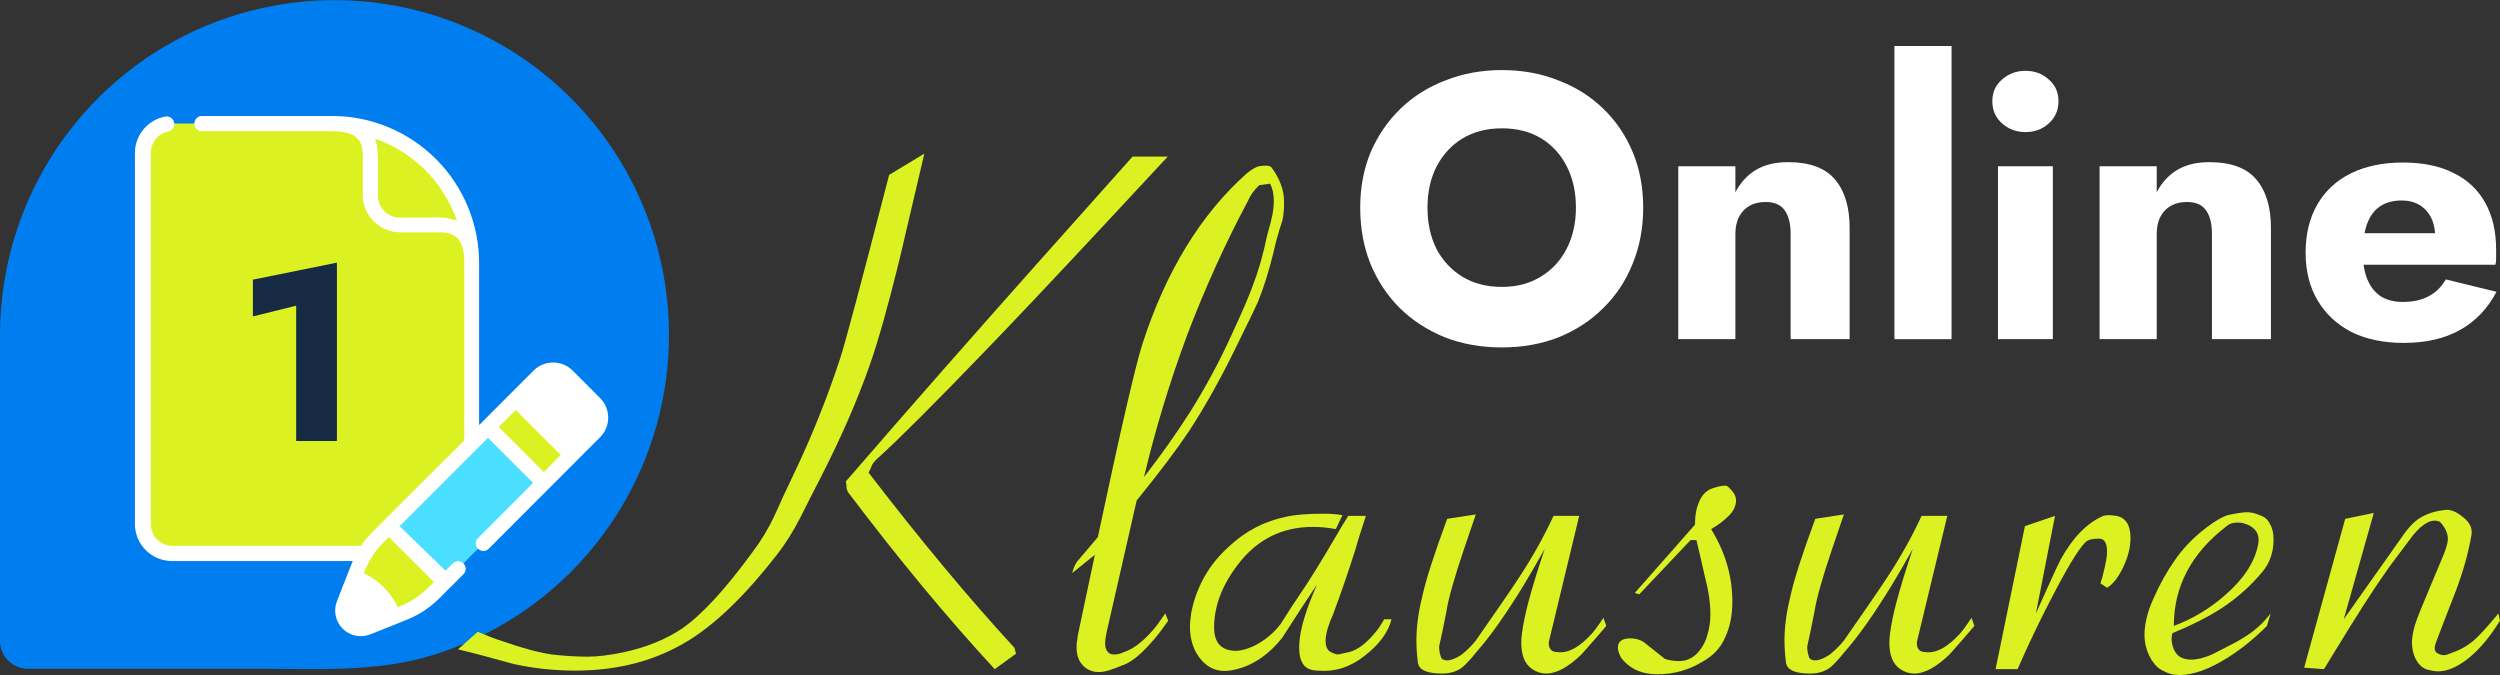 <svg width="200" height="54" viewBox="0 0 200 54" fill="none" xmlns="http://www.w3.org/2000/svg">
<rect x="0" y="0" width="200" height="54" fill="#333333" stroke="none"/>
<g clip-path="url(#clip0_228_81)">
<path d="M1.14441e-05 27.15C1.14441e-05 27.035 1.14441e-05 26.919 1.14441e-05 26.798C0.001 21.841 1.375 16.982 3.969 12.761C6.564 8.539 10.277 5.121 14.696 2.887C19.115 0.652 24.066 -0.311 29 0.104C33.933 0.519 38.655 2.296 42.639 5.237C46.624 8.178 49.716 12.169 51.57 16.764C53.425 21.36 53.97 26.381 53.145 31.268C52.319 36.155 50.156 40.717 46.895 44.447C43.635 48.176 39.405 50.927 34.675 52.393C30.129 53.803 25.444 53.502 20.788 53.502H2.239C1.944 53.503 1.653 53.446 1.381 53.333C1.109 53.221 0.862 53.056 0.654 52.848C0.446 52.639 0.281 52.392 0.169 52.12C0.057 51.847 -0.001 51.556 1.14441e-05 51.261V27.15Z" fill="#007EEF"/>
<path d="M35.358 44.278H13.797C13.171 44.278 12.571 44.029 12.128 43.586C11.686 43.143 11.437 42.542 11.437 41.915V12.247C11.437 11.621 11.686 11.02 12.128 10.577C12.571 10.134 13.171 9.885 13.797 9.885H26.577C29.532 9.885 32.365 11.06 34.455 13.152C36.544 15.244 37.718 18.081 37.718 21.039V41.915C37.718 42.542 37.469 43.143 37.027 43.586C36.584 44.029 35.984 44.278 35.358 44.278Z" fill="#DBF122"/>
<path d="M28.521 41.245C27.655 42.115 26.965 43.145 26.49 44.277H35.358C35.668 44.277 35.975 44.216 36.261 44.098C36.547 43.979 36.808 43.805 37.027 43.585C37.246 43.366 37.42 43.106 37.538 42.819C37.657 42.532 37.718 42.225 37.718 41.915V32.031L28.521 41.245Z" fill="#DBF122"/>
<path d="M26.577 9.885C29.525 9.885 29.612 11.566 29.612 12.836V15.638C29.612 16.265 29.86 16.867 30.302 17.311C30.745 17.755 31.345 18.005 31.971 18.006H34.77C36.039 18.006 37.718 18.087 37.718 21.039C37.718 19.574 37.43 18.124 36.87 16.771C36.31 15.417 35.489 14.188 34.455 13.152C33.42 12.116 32.192 11.294 30.84 10.734C29.489 10.173 28.04 9.885 26.577 9.885Z" fill="#DBF122"/>
<path d="M32.219 49.065L29.335 50.186C29.075 50.288 28.791 50.312 28.518 50.255C28.244 50.198 27.994 50.063 27.796 49.866C27.598 49.668 27.462 49.418 27.404 49.144C27.347 48.871 27.37 48.586 27.471 48.326L28.625 45.438C28.993 44.506 29.547 43.659 30.252 42.948L39.039 34.156L43.505 38.627L34.706 47.436C33.996 48.143 33.15 48.697 32.219 49.065Z" fill="#4ADEFF"/>
<path d="M31.106 42.094L35.572 46.565L37.303 44.832C35.722 43.428 34.845 41.014 35.445 37.762L31.106 42.094Z" fill="#4ADEFF"/>
<path d="M31.106 42.094L30.241 42.966C29.535 43.677 28.981 44.524 28.613 45.456L27.459 48.344C27.357 48.609 27.335 48.899 27.396 49.177C27.457 49.455 27.599 49.708 27.803 49.906C28.008 50.103 28.266 50.236 28.546 50.287C28.826 50.338 29.114 50.305 29.375 50.192L32.26 49.037C33.191 48.669 34.037 48.114 34.747 47.408L35.618 46.536L31.106 42.094Z" fill="#DBF122"/>
<path d="M41.261 31.928L45.72 36.393L43.499 38.617L39.039 34.146L41.261 31.928Z" fill="#DBF122"/>
<path d="M45.726 36.393L41.261 31.934L43.113 30.08C43.261 29.93 43.438 29.811 43.632 29.73C43.827 29.649 44.035 29.607 44.246 29.607C44.457 29.607 44.666 29.649 44.86 29.73C45.055 29.811 45.231 29.93 45.38 30.08L47.578 32.281C47.728 32.429 47.846 32.606 47.927 32.801C48.008 32.996 48.05 33.205 48.05 33.416C48.05 33.627 48.008 33.836 47.927 34.03C47.846 34.225 47.728 34.402 47.578 34.551L45.726 36.393Z" fill="white"/>
<path d="M30.264 47.414C29.716 46.873 29.053 46.462 28.325 46.213L27.488 48.35C27.392 48.612 27.373 48.897 27.434 49.169C27.495 49.441 27.634 49.69 27.834 49.885C28.034 50.08 28.285 50.213 28.559 50.267C28.832 50.322 29.116 50.296 29.375 50.193L31.51 49.355C31.247 48.622 30.821 47.958 30.264 47.414Z" fill="white"/>
<path d="M48.011 31.847L45.813 29.646C45.398 29.232 44.835 29 44.249 29C43.663 29 43.101 29.232 42.686 29.646L38.33 34.007V21.039C38.325 17.92 37.085 14.931 34.882 12.726C32.678 10.521 29.692 9.281 26.577 9.278H16.22C16.135 9.27 16.05 9.28 15.969 9.306C15.888 9.333 15.813 9.377 15.75 9.434C15.687 9.492 15.636 9.562 15.602 9.64C15.567 9.718 15.549 9.802 15.549 9.888C15.549 9.973 15.567 10.058 15.602 10.136C15.636 10.214 15.687 10.284 15.75 10.341C15.813 10.399 15.888 10.442 15.969 10.469C16.05 10.496 16.135 10.505 16.22 10.497H26.606C29.029 10.497 29.029 11.687 29.029 12.808V15.609C29.03 16.398 29.344 17.154 29.901 17.711C30.458 18.269 31.213 18.583 32 18.584H34.798C35.952 18.584 37.141 18.584 37.141 21.01V35.238C29.185 43.163 29.421 42.868 28.879 43.666H13.797C13.338 43.666 12.898 43.483 12.573 43.158C12.248 42.833 12.066 42.392 12.066 41.933V12.247C12.06 11.835 12.201 11.433 12.465 11.115C12.728 10.798 13.096 10.585 13.503 10.514C13.654 10.471 13.782 10.37 13.861 10.235C13.94 10.099 13.964 9.938 13.927 9.785C13.891 9.632 13.797 9.499 13.666 9.413C13.534 9.327 13.374 9.296 13.22 9.324C12.538 9.451 11.922 9.813 11.478 10.347C11.035 10.88 10.791 11.553 10.791 12.247V41.915C10.792 42.309 10.87 42.698 11.022 43.06C11.174 43.423 11.396 43.752 11.676 44.028C11.955 44.304 12.287 44.522 12.651 44.669C13.015 44.816 13.404 44.889 13.797 44.885H28.221C28.071 45.231 28.088 45.214 26.952 48.108C26.809 48.478 26.777 48.882 26.859 49.271C26.941 49.659 27.134 50.015 27.414 50.296C27.695 50.577 28.051 50.77 28.439 50.852C28.827 50.934 29.23 50.902 29.6 50.759L32.485 49.604C34.545 48.795 35.45 47.49 36.045 46.97L37.078 45.936C37.134 45.879 37.179 45.812 37.209 45.738C37.24 45.665 37.255 45.585 37.255 45.505C37.255 45.426 37.24 45.346 37.209 45.273C37.179 45.199 37.134 45.132 37.078 45.075C37.021 45.019 36.954 44.974 36.88 44.943C36.806 44.913 36.727 44.897 36.648 44.897C36.568 44.897 36.489 44.913 36.415 44.943C36.341 44.974 36.274 45.019 36.218 45.075L35.641 45.653L31.971 42.094L39.039 35.024L42.645 38.629L38.243 43.042C38.129 43.155 38.065 43.309 38.064 43.47C38.063 43.631 38.127 43.785 38.24 43.9C38.353 44.014 38.507 44.078 38.668 44.079C38.828 44.079 38.983 44.016 39.097 43.903L48.011 34.978C48.425 34.562 48.657 33.999 48.657 33.412C48.657 32.826 48.425 32.263 48.011 31.847ZM34.77 17.406H31.971C31.512 17.406 31.072 17.223 30.747 16.898C30.423 16.573 30.241 16.133 30.241 15.673C30.241 12.473 30.304 11.895 29.992 11.092C31.511 11.616 32.89 12.478 34.026 13.614C35.163 14.75 36.026 16.129 36.552 17.648C35.979 17.453 35.375 17.366 34.77 17.394V17.406ZM29.127 49.621C28.978 49.679 28.815 49.692 28.659 49.659C28.502 49.626 28.359 49.548 28.245 49.435C28.132 49.322 28.055 49.178 28.022 49.022C27.989 48.865 28.002 48.702 28.059 48.553L28.665 46.999C29.532 47.441 30.237 48.147 30.679 49.015L29.127 49.621ZM34.712 46.566L34.273 47.005C33.58 47.698 32.743 48.231 31.821 48.564C31.248 47.383 30.295 46.429 29.115 45.855C29.446 44.931 29.978 44.092 30.673 43.4L31.112 42.961L34.712 46.566ZM43.505 37.768L39.899 34.158L41.261 32.8L44.861 36.393L43.505 37.768ZM47.151 34.117L45.726 35.544L42.12 31.934L43.545 30.507C43.732 30.321 43.985 30.216 44.249 30.216C44.513 30.216 44.766 30.321 44.953 30.507L47.151 32.708C47.337 32.895 47.442 33.148 47.442 33.412C47.442 33.676 47.337 33.93 47.151 34.117Z" fill="white"/>
<path d="M20.232 25.314V22.372L26.955 21.012V35.28H23.694V24.454L20.232 25.314Z" fill="#162B43"/>
</g>
<path d="M90.606 12.526H93.422C91.858 14.207 90.293 15.889 88.729 17.571C84.466 22.146 81.181 25.627 78.873 28.013C74.884 32.158 72.029 35.013 70.308 36.578C70.074 36.773 69.898 36.969 69.781 37.164C69.702 37.36 69.605 37.575 69.487 37.81C73.633 43.207 77.524 47.88 81.161 51.83L81.279 52.3L79.577 53.532C75.784 49.425 71.892 44.732 67.903 39.452C67.825 39.374 67.766 39.237 67.727 39.042C67.727 38.846 67.708 38.67 67.669 38.514C70.172 35.62 72.694 32.726 75.236 29.831C77.778 26.937 80.32 24.063 82.862 21.208C85.405 18.353 87.986 15.459 90.606 12.526ZM71.13 13.992L73.946 12.291C72.733 17.453 72.068 20.289 71.951 20.797C71.052 24.474 70.25 27.309 69.546 29.303C68.568 32.08 67.258 35.072 65.615 38.279C65.068 39.335 64.52 40.41 63.973 41.506C63.425 42.562 62.819 43.52 62.154 44.38C59.69 47.548 57.363 49.816 55.173 51.185C52.553 52.828 49.502 53.649 46.022 53.649C44.34 53.649 42.697 53.473 41.094 53.121C39.139 52.574 37.652 52.182 36.636 51.948L38.219 50.54C39.041 50.892 39.706 51.146 40.214 51.302C41.778 51.85 43.089 52.202 44.145 52.358C45.161 52.476 46.12 52.534 47.019 52.534C47.801 52.534 48.759 52.417 49.894 52.182C51.693 51.791 53.237 51.166 54.528 50.305C56.092 49.249 57.989 47.196 60.218 44.145C60.922 43.207 61.509 42.229 61.978 41.212C62.448 40.156 62.936 39.1 63.445 38.044C64.892 35.033 66.143 31.924 67.199 28.717C67.59 27.544 68.901 22.635 71.13 13.992Z" fill="#DBF122"/>
<path d="M101.728 13.406C102.393 14.305 102.726 15.224 102.726 16.163C102.726 16.71 102.687 17.18 102.608 17.571C102.256 18.666 102.022 19.507 101.904 20.093C101.513 21.697 101.083 23.066 100.614 24.2C100.536 24.395 99.91 25.686 98.737 28.072C97.563 30.457 96.351 32.608 95.099 34.525C94.161 35.932 92.772 37.771 90.934 40.039L88.646 50.071C88.49 50.696 88.412 51.166 88.412 51.478C88.412 51.791 88.49 52.026 88.646 52.182C88.764 52.3 88.92 52.358 89.116 52.358C89.389 52.358 89.644 52.3 89.878 52.182C90.621 51.948 91.404 51.361 92.225 50.422C92.499 50.11 92.831 49.66 93.222 49.073L93.457 49.66C92.987 50.325 92.616 50.813 92.342 51.126C91.443 52.182 90.68 52.847 90.054 53.121C89.389 53.395 88.92 53.571 88.646 53.649C88.373 53.727 88.118 53.766 87.884 53.766C87.571 53.766 87.278 53.688 87.004 53.532C86.417 53.18 86.124 52.593 86.124 51.772C86.124 51.537 86.143 51.342 86.183 51.185C86.183 51.029 86.241 50.696 86.359 50.188L87.591 44.38L85.772 45.847C85.889 45.416 86.026 45.104 86.183 44.908L87.825 42.972C89.663 34.329 90.856 29.167 91.404 27.485C93.281 21.697 96.058 17.16 99.734 13.875C100.164 13.523 100.516 13.327 100.79 13.288C101.298 13.21 101.611 13.249 101.728 13.406ZM101.376 18.803C101.572 18.138 101.709 17.61 101.787 17.219C101.865 16.828 101.904 16.437 101.904 16.046C101.904 15.537 101.807 15.087 101.611 14.696C101.298 14.735 101.005 14.774 100.731 14.814C100.301 15.244 100.008 15.654 99.851 16.046C98.052 19.409 96.429 22.987 94.982 26.781C93.574 30.575 92.421 34.368 91.521 38.162C92.89 36.402 94.122 34.661 95.217 32.941C96.468 30.946 97.563 28.912 98.502 26.84C99.323 25.08 99.89 23.77 100.203 22.909C100.672 21.697 101.064 20.328 101.376 18.803Z" fill="#DBF122"/>
<path d="M110.739 49.542H111.325C111.052 50.598 110.328 51.576 109.155 52.476C108.021 53.375 106.789 53.766 105.459 53.649C104.912 53.649 104.52 53.492 104.286 53.18C104.051 52.867 103.934 52.417 103.934 51.83C103.934 51.048 104.11 50.129 104.462 49.073C104.618 48.565 104.912 47.802 105.342 46.785C104.403 48.193 103.484 49.601 102.585 51.009C101.372 52.534 99.964 53.414 98.361 53.649C97.461 53.766 96.718 53.492 96.132 52.828C95.506 52.124 95.193 51.205 95.193 50.071C95.193 49.875 95.232 49.503 95.31 48.956C95.74 46.883 96.738 45.143 98.302 43.735C99.632 42.483 101.177 41.682 102.937 41.33C103.641 41.173 104.638 41.095 105.928 41.095C106.437 41.095 106.926 41.134 107.395 41.212L106.867 42.327C106.202 42.209 105.596 42.151 105.048 42.151C102.545 42.151 100.531 43.168 99.006 45.201C97.755 46.844 97.129 48.506 97.129 50.188C97.129 51.439 97.716 52.065 98.889 52.065C99.241 52.065 99.691 51.948 100.238 51.713C101.138 51.283 101.881 50.677 102.467 49.895C103.132 48.839 103.68 47.998 104.11 47.372C104.736 46.472 105.713 44.889 107.043 42.62C107.239 42.268 107.512 41.818 107.864 41.271H109.272C108.881 42.444 108.588 43.383 108.392 44.087C107.845 45.808 107.258 47.509 106.632 49.191C106.515 49.425 106.378 49.777 106.222 50.246C106.104 50.677 106.046 51.009 106.046 51.244C106.046 51.674 106.163 51.967 106.398 52.124C106.671 52.28 106.887 52.358 107.043 52.358C107.395 52.28 107.669 52.221 107.864 52.182C108.607 52.026 109.39 51.42 110.211 50.364C110.328 50.207 110.504 49.934 110.739 49.542Z" fill="#DBF122"/>
<path d="M128.272 49.425L128.507 50.071C127.842 50.853 127.177 51.615 126.512 52.358C125.456 53.375 124.517 53.884 123.696 53.884C123.305 53.884 122.934 53.766 122.582 53.532C121.995 53.141 121.702 52.437 121.702 51.42C121.702 50.989 121.78 50.383 121.936 49.601C122.093 48.78 122.406 47.607 122.875 46.081C123.031 45.573 123.266 44.849 123.579 43.911C122.875 45.162 122.308 46.14 121.878 46.844C120.509 49.073 119.316 50.774 118.299 51.948C118.221 52.026 118.025 52.261 117.712 52.652C117.4 53.004 117.145 53.258 116.95 53.414C116.52 53.727 115.992 53.884 115.366 53.884C114.154 53.884 113.508 53.59 113.43 53.004C113.352 52.378 113.313 51.791 113.313 51.244C113.313 50.149 113.469 48.975 113.782 47.724C114.056 46.433 114.721 44.361 115.777 41.506L118.064 41.154C117.673 42.288 117.36 43.207 117.126 43.911C116.344 46.218 115.874 47.88 115.718 48.897C115.522 49.914 115.327 50.853 115.131 51.713C115.131 51.987 115.17 52.241 115.249 52.476C115.288 52.71 115.464 52.828 115.777 52.828C116.089 52.828 116.481 52.671 116.95 52.358C117.38 52.006 117.752 51.635 118.064 51.244C119.707 48.897 120.861 47.215 121.526 46.199C122.582 44.595 123.501 42.953 124.283 41.271H126.336L123.931 51.244C123.853 51.596 123.931 51.87 124.165 52.065C124.283 52.143 124.517 52.182 124.869 52.182C125.573 52.182 126.356 51.733 127.216 50.833C127.49 50.559 127.842 50.09 128.272 49.425Z" fill="#DBF122"/>
<path d="M138.12 38.866C138.237 38.905 138.433 39.1 138.707 39.452C138.824 39.648 138.883 39.843 138.883 40.039C138.883 40.469 138.687 40.88 138.296 41.271C137.905 41.662 137.436 42.014 136.888 42.327C138.022 44.165 138.589 46.101 138.589 48.135C138.589 49.23 138.394 50.188 138.003 51.009C137.651 51.83 137.045 52.476 136.184 52.945C135.089 53.61 133.896 53.942 132.606 53.942C131.315 53.942 130.337 53.492 129.673 52.593C129.477 52.202 129.399 51.909 129.438 51.713C129.477 51.283 129.809 51.068 130.435 51.068C130.826 51.068 131.178 51.166 131.491 51.361C132.078 51.83 132.645 52.28 133.192 52.71C133.544 52.828 133.916 52.886 134.307 52.886C134.972 52.886 135.519 52.613 135.95 52.065C136.262 51.674 136.478 51.244 136.595 50.774C136.751 50.266 136.83 49.718 136.83 49.132C136.83 48.232 136.693 47.274 136.419 46.257C136.184 45.201 135.95 44.184 135.715 43.207H135.246L131.139 47.548L130.787 47.431L135.598 41.975C135.598 41.232 135.715 40.606 135.95 40.098C136.184 39.55 136.556 39.198 137.064 39.042C137.573 38.885 137.925 38.827 138.12 38.866Z" fill="#DBF122"/>
<path d="M157.718 49.425L157.953 50.071C157.288 50.853 156.623 51.615 155.959 52.358C154.903 53.375 153.964 53.884 153.143 53.884C152.752 53.884 152.38 53.766 152.028 53.532C151.441 53.141 151.148 52.437 151.148 51.42C151.148 50.989 151.226 50.383 151.383 49.601C151.539 48.78 151.852 47.607 152.321 46.081C152.478 45.573 152.712 44.849 153.025 43.911C152.321 45.162 151.754 46.14 151.324 46.844C149.955 49.073 148.762 50.774 147.746 51.948C147.667 52.026 147.472 52.261 147.159 52.652C146.846 53.004 146.592 53.258 146.396 53.414C145.966 53.727 145.438 53.884 144.812 53.884C143.6 53.884 142.955 53.59 142.876 53.004C142.798 52.378 142.759 51.791 142.759 51.244C142.759 50.149 142.916 48.975 143.228 47.724C143.502 46.433 144.167 44.361 145.223 41.506L147.511 41.154C147.12 42.288 146.807 43.207 146.572 43.911C145.79 46.218 145.321 47.88 145.164 48.897C144.969 49.914 144.773 50.853 144.578 51.713C144.578 51.987 144.617 52.241 144.695 52.476C144.734 52.71 144.91 52.828 145.223 52.828C145.536 52.828 145.927 52.671 146.396 52.358C146.826 52.006 147.198 51.635 147.511 51.244C149.154 48.897 150.307 47.215 150.972 46.199C152.028 44.595 152.947 42.953 153.729 41.271H155.783L153.377 51.244C153.299 51.596 153.377 51.87 153.612 52.065C153.729 52.143 153.964 52.182 154.316 52.182C155.02 52.182 155.802 51.733 156.662 50.833C156.936 50.559 157.288 50.09 157.718 49.425Z" fill="#DBF122"/>
<path d="M168.271 41.271C168.466 41.193 168.818 41.193 169.327 41.271C170.07 41.427 170.441 42.014 170.441 43.031C170.441 43.774 170.246 44.556 169.854 45.377C169.463 46.199 169.033 46.746 168.564 47.02L168.036 46.668C168.153 46.316 168.231 46.042 168.271 45.847C168.466 45.065 168.564 44.497 168.564 44.145C168.564 43.441 168.349 43.09 167.919 43.09C167.488 43.09 167.175 43.148 166.98 43.266C166.511 43.578 165.65 44.928 164.399 47.313C163.304 49.386 162.306 51.459 161.407 53.532H159.647L161.994 42.092L164.399 41.271L162.873 49.073C164.008 46.531 164.673 45.084 164.868 44.732C165.846 42.972 166.98 41.818 168.271 41.271Z" fill="#DBF122"/>
<path d="M181.65 49.073L181.357 50.071C180.34 51.087 179.304 51.928 178.248 52.593C176.762 53.532 175.471 54.001 174.376 54.001C173.907 54.001 173.496 53.903 173.144 53.708C172.753 53.551 172.421 53.258 172.147 52.828C171.756 52.202 171.56 51.517 171.56 50.774C171.56 49.875 171.815 48.878 172.323 47.783C172.831 46.648 173.379 45.671 173.966 44.849C174.552 43.989 175.276 43.207 176.136 42.503C177.153 41.682 177.935 41.232 178.483 41.154C179.069 41.036 179.499 40.978 179.773 40.978C180.086 40.978 180.419 41.056 180.771 41.212C181.162 41.33 181.435 41.564 181.592 41.916C181.787 42.229 181.885 42.64 181.885 43.148C181.885 44.165 181.592 45.025 181.005 45.729C180.067 46.864 178.972 47.841 177.72 48.663C176.625 49.367 175.315 50.031 173.79 50.657C173.672 51.126 173.731 51.596 173.966 52.065C174.2 52.534 174.65 52.769 175.315 52.769C175.784 52.769 176.332 52.632 176.957 52.358C177.583 52.045 178.228 51.713 178.893 51.361C179.597 50.97 180.125 50.618 180.477 50.305C180.868 49.992 181.259 49.582 181.65 49.073ZM173.907 50.071C175.393 49.523 176.762 48.702 178.013 47.607C179.499 46.316 180.379 44.967 180.653 43.559C180.81 42.698 180.419 42.131 179.48 41.858C178.893 41.74 178.444 41.818 178.131 42.092C175.315 44.243 173.907 46.903 173.907 50.071Z" fill="#DBF122"/>
<path d="M199.877 49.073L199.995 49.66C199.174 50.989 198.313 52.006 197.414 52.71C196.553 53.375 195.771 53.708 195.067 53.708C194.793 53.708 194.461 53.649 194.07 53.532C193.718 53.375 193.444 53.101 193.248 52.71C193.053 52.319 192.955 51.87 192.955 51.361C192.955 51.048 193.033 50.599 193.19 50.012C193.385 49.425 193.718 48.584 194.187 47.489C194.656 46.355 195.106 45.28 195.536 44.263C195.732 43.754 195.83 43.363 195.83 43.09C195.83 42.698 195.654 42.288 195.302 41.858L195.184 41.74C194.559 41.467 193.835 41.838 193.014 42.855C192.427 43.637 192.017 44.184 191.782 44.497C190.843 45.71 189.572 47.607 187.969 50.188C187.46 51.009 186.776 52.124 185.916 53.532L184.332 53.414L187.617 41.506L189.905 41.036L187.499 49.542L192.31 42.737C192.779 42.073 193.268 41.603 193.776 41.33C194.285 41.056 194.872 40.88 195.536 40.802C196.006 40.723 196.514 40.919 197.062 41.388C197.609 41.818 197.824 42.307 197.707 42.855C197.472 44.224 197.062 45.69 196.475 47.255C195.771 49.054 195.243 50.422 194.891 51.361C194.735 51.752 194.735 52.026 194.891 52.182C195.087 52.339 195.302 52.417 195.536 52.417C195.654 52.417 195.947 52.319 196.416 52.124C196.925 51.928 197.394 51.654 197.824 51.302C198.254 50.95 198.939 50.207 199.877 49.073Z" fill="#DBF122"/>
<path d="M114.199 16.61C114.199 17.852 114.439 18.955 114.92 19.917C115.421 20.859 116.113 21.601 116.995 22.142C117.897 22.683 118.949 22.953 120.151 22.953C121.334 22.953 122.366 22.683 123.248 22.142C124.15 21.601 124.842 20.859 125.323 19.917C125.824 18.955 126.074 17.852 126.074 16.61C126.074 15.367 125.834 14.275 125.353 13.333C124.872 12.37 124.19 11.619 123.308 11.078C122.426 10.537 121.374 10.266 120.151 10.266C118.949 10.266 117.897 10.537 116.995 11.078C116.113 11.619 115.421 12.37 114.92 13.333C114.439 14.275 114.199 15.367 114.199 16.61ZM108.817 16.61C108.817 14.986 109.098 13.503 109.659 12.16C110.24 10.817 111.042 9.655 112.064 8.672C113.086 7.69 114.289 6.939 115.672 6.418C117.055 5.876 118.548 5.606 120.151 5.606C121.775 5.606 123.268 5.876 124.631 6.418C126.014 6.939 127.217 7.69 128.239 8.672C129.261 9.655 130.053 10.817 130.614 12.16C131.175 13.503 131.456 14.986 131.456 16.61C131.456 18.233 131.175 19.726 130.614 21.089C130.073 22.452 129.291 23.635 128.269 24.637C127.267 25.639 126.074 26.421 124.691 26.982C123.308 27.523 121.795 27.794 120.151 27.794C118.488 27.794 116.965 27.523 115.582 26.982C114.199 26.421 112.996 25.639 111.974 24.637C110.972 23.635 110.19 22.452 109.629 21.089C109.087 19.726 108.817 18.233 108.817 16.61Z" fill="white"/>
<path d="M143.25 18.714C143.25 17.892 143.09 17.261 142.769 16.82C142.469 16.379 141.957 16.159 141.236 16.159C140.755 16.159 140.334 16.259 139.973 16.459C139.612 16.66 139.332 16.95 139.131 17.331C138.931 17.712 138.831 18.173 138.831 18.714V27.133H134.261V13.303H138.831V15.377C139.232 14.615 139.773 14.024 140.454 13.603C141.156 13.182 142.018 12.972 143.04 12.972C144.763 12.972 146.016 13.433 146.798 14.355C147.58 15.277 147.97 16.57 147.97 18.233V27.133H143.25V18.714Z" fill="white"/>
<path d="M151.554 3.682H156.124V27.133H151.554V3.682Z" fill="white"/>
<path d="M159.387 8.101C159.387 7.38 159.648 6.798 160.169 6.357C160.69 5.896 161.311 5.666 162.033 5.666C162.774 5.666 163.396 5.896 163.897 6.357C164.418 6.798 164.678 7.38 164.678 8.101C164.678 8.823 164.418 9.414 163.897 9.875C163.396 10.336 162.774 10.567 162.033 10.567C161.311 10.567 160.69 10.336 160.169 9.875C159.648 9.414 159.387 8.823 159.387 8.101ZM159.838 13.303H164.227V27.133H159.838V13.303Z" fill="white"/>
<path d="M176.956 18.714C176.956 17.892 176.796 17.261 176.475 16.82C176.174 16.379 175.663 16.159 174.942 16.159C174.461 16.159 174.04 16.259 173.679 16.459C173.318 16.66 173.038 16.95 172.837 17.331C172.637 17.712 172.537 18.173 172.537 18.714V27.133H167.967V13.303H172.537V15.377C172.937 14.615 173.479 14.024 174.16 13.603C174.862 13.182 175.723 12.972 176.746 12.972C178.469 12.972 179.722 13.433 180.504 14.355C181.285 15.277 181.676 16.57 181.676 18.233V27.133H176.956V18.714Z" fill="white"/>
<path d="M192.295 27.433C190.692 27.433 189.299 27.142 188.116 26.561C186.954 25.96 186.052 25.118 185.41 24.036C184.769 22.953 184.448 21.681 184.448 20.218C184.448 18.734 184.759 17.451 185.38 16.369C186.002 15.287 186.894 14.455 188.056 13.874C189.239 13.293 190.632 13.002 192.235 13.002C193.839 13.002 195.191 13.283 196.294 13.844C197.396 14.385 198.238 15.177 198.819 16.219C199.401 17.261 199.691 18.524 199.691 20.007C199.691 20.227 199.691 20.448 199.691 20.669C199.691 20.869 199.671 21.039 199.631 21.18H187.004V18.654H195.542L194.46 20.037C194.56 19.897 194.64 19.726 194.7 19.526C194.781 19.305 194.821 19.125 194.821 18.985C194.821 18.384 194.71 17.862 194.49 17.421C194.269 16.98 193.959 16.64 193.558 16.399C193.157 16.159 192.686 16.038 192.145 16.038C191.463 16.038 190.892 16.189 190.431 16.489C189.97 16.79 189.619 17.251 189.379 17.872C189.158 18.474 189.038 19.235 189.018 20.157C189.018 20.999 189.138 21.721 189.379 22.322C189.619 22.923 189.98 23.384 190.461 23.705C190.942 24.006 191.534 24.156 192.235 24.156C193.037 24.156 193.718 24.006 194.28 23.705C194.861 23.404 195.322 22.953 195.663 22.352L199.721 23.344C199 24.707 198.018 25.729 196.775 26.411C195.552 27.092 194.059 27.433 192.295 27.433Z" fill="white"/>
<defs>
<clipPath id="clip0_228_81">
<rect width="53.531" height="53.531" fill="white"/>
</clipPath>
</defs>
</svg>

